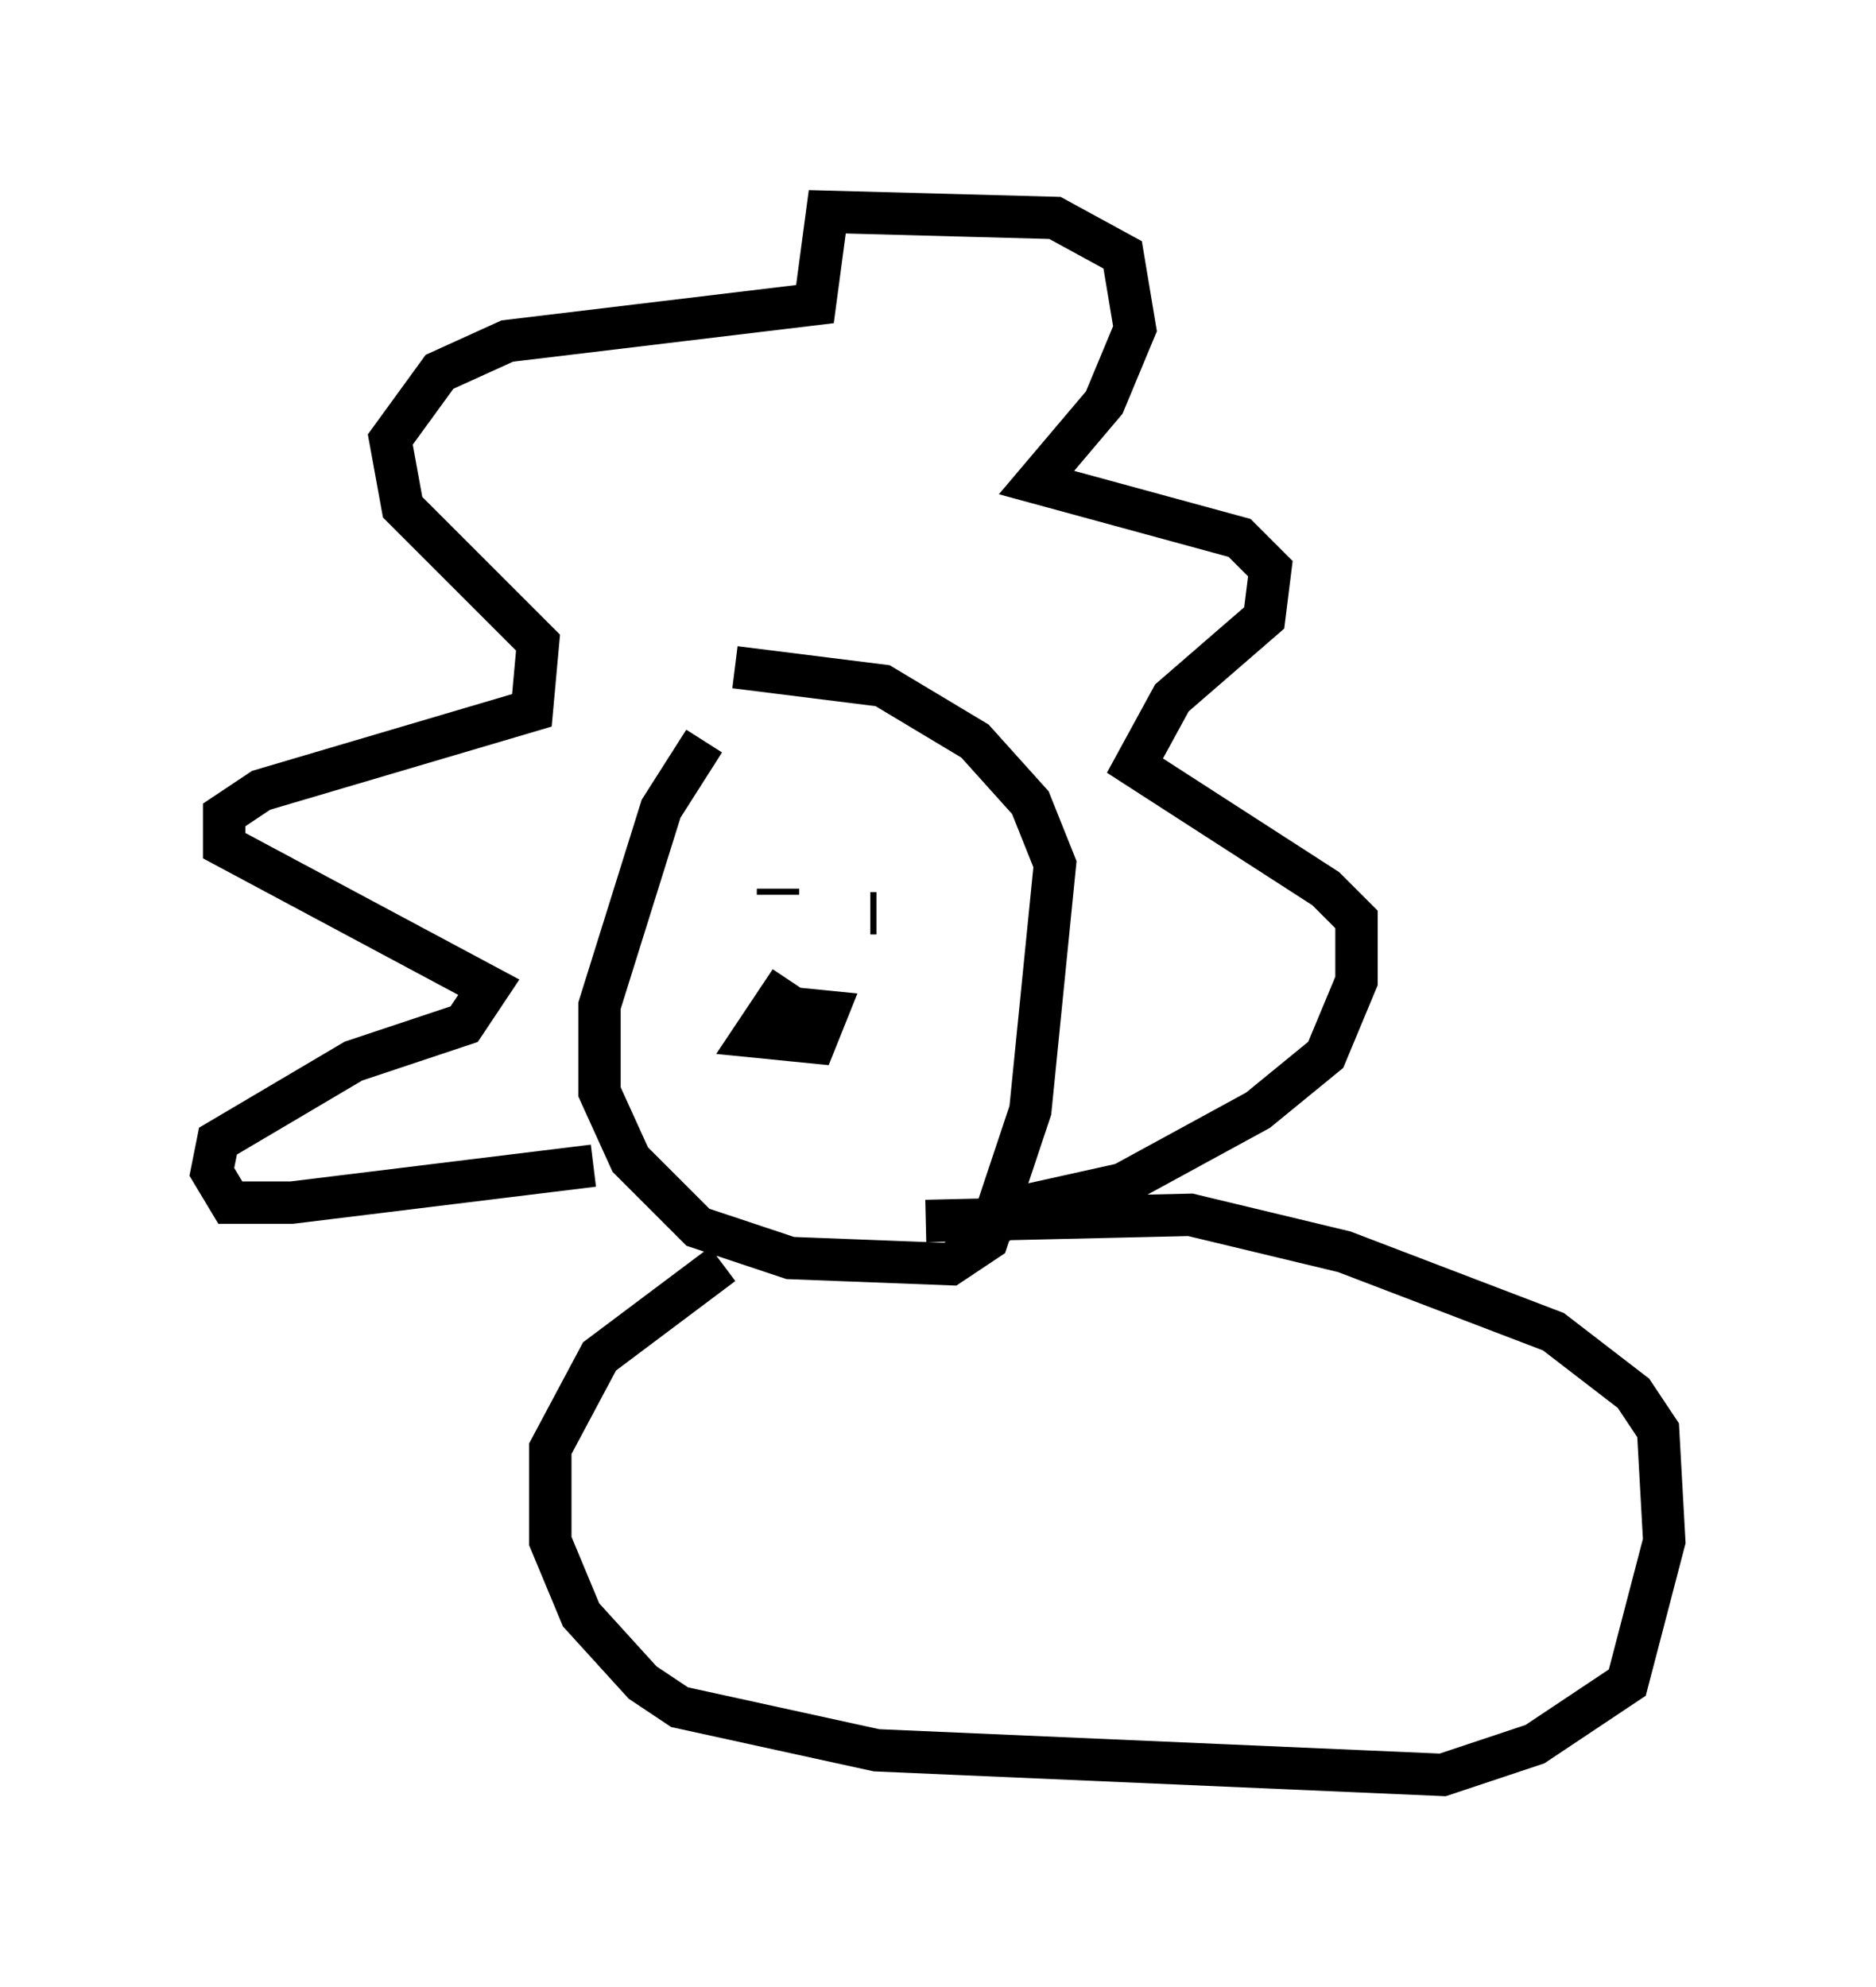 <?xml version="1.0" encoding="utf-8" ?>
<svg baseProfile="full" height="46.894" version="1.1" width="44.279" xmlns="http://www.w3.org/2000/svg" xmlns:ev="http://www.w3.org/2001/xml-events" xmlns:xlink="http://www.w3.org/1999/xlink"><defs /><rect fill="white" height="46.894" width="44.279" x="0" y="0" /><path d="M18.654, 16.039 m-2.034, 1.453 l-1.017, 1.598 -1.453, 4.648 l0.0, 2.034 0.726, 1.598 l1.598, 1.598 2.179, 0.726 l3.777, 0.145 0.872, -0.581 l1.017, -3.05 0.581, -5.81 l-0.581, -1.453 -1.307, -1.453 l-2.179, -1.307 -3.486, -0.436 m-3.341, 11.765 l-7.117, 0.872 -1.453, 0.0 l-0.436, -0.726 0.145, -0.726 l3.196, -1.888 2.615, -0.872 l0.581, -0.872 -6.246, -3.341 l0.0, -0.726 0.872, -0.581 l6.391, -1.888 0.145, -1.598 l-3.196, -3.196 -0.291, -1.598 l1.162, -1.598 1.598, -0.726 l7.263, -0.872 0.291, -2.179 l5.374, 0.145 1.598, 0.872 l0.291, 1.743 -0.726, 1.743 l-1.598, 1.888 4.793, 1.307 l0.726, 0.726 -0.145, 1.162 l-2.179, 1.888 -0.872, 1.598 l4.503, 2.905 0.726, 0.726 l0.0, 1.453 -0.726, 1.743 l-1.598, 1.307 -3.196, 1.743 l-2.615, 0.581 -0.726, 0.726 m-4.793, -8.279 l0.0, 0.145 m1.743, 0.0 l0.0, 0.0 m0.581, 0.436 l-0.145, 0.0 m-1.888, 1.598 l-0.872, 1.307 1.453, 0.145 l0.291, -0.726 -1.453, -0.145 m-1.017, 6.101 l-2.905, 2.179 -1.162, 2.179 l0.0, 2.179 0.726, 1.743 l1.453, 1.598 0.872, 0.581 l4.648, 1.017 13.363, 0.581 l2.179, -0.726 2.179, -1.453 l0.872, -3.341 -0.145, -2.615 l-0.581, -0.872 -1.888, -1.453 l-4.939, -1.888 -3.631, -0.872 l-6.246, 0.145 " fill="none" stroke="black" stroke-width="1" /></svg>